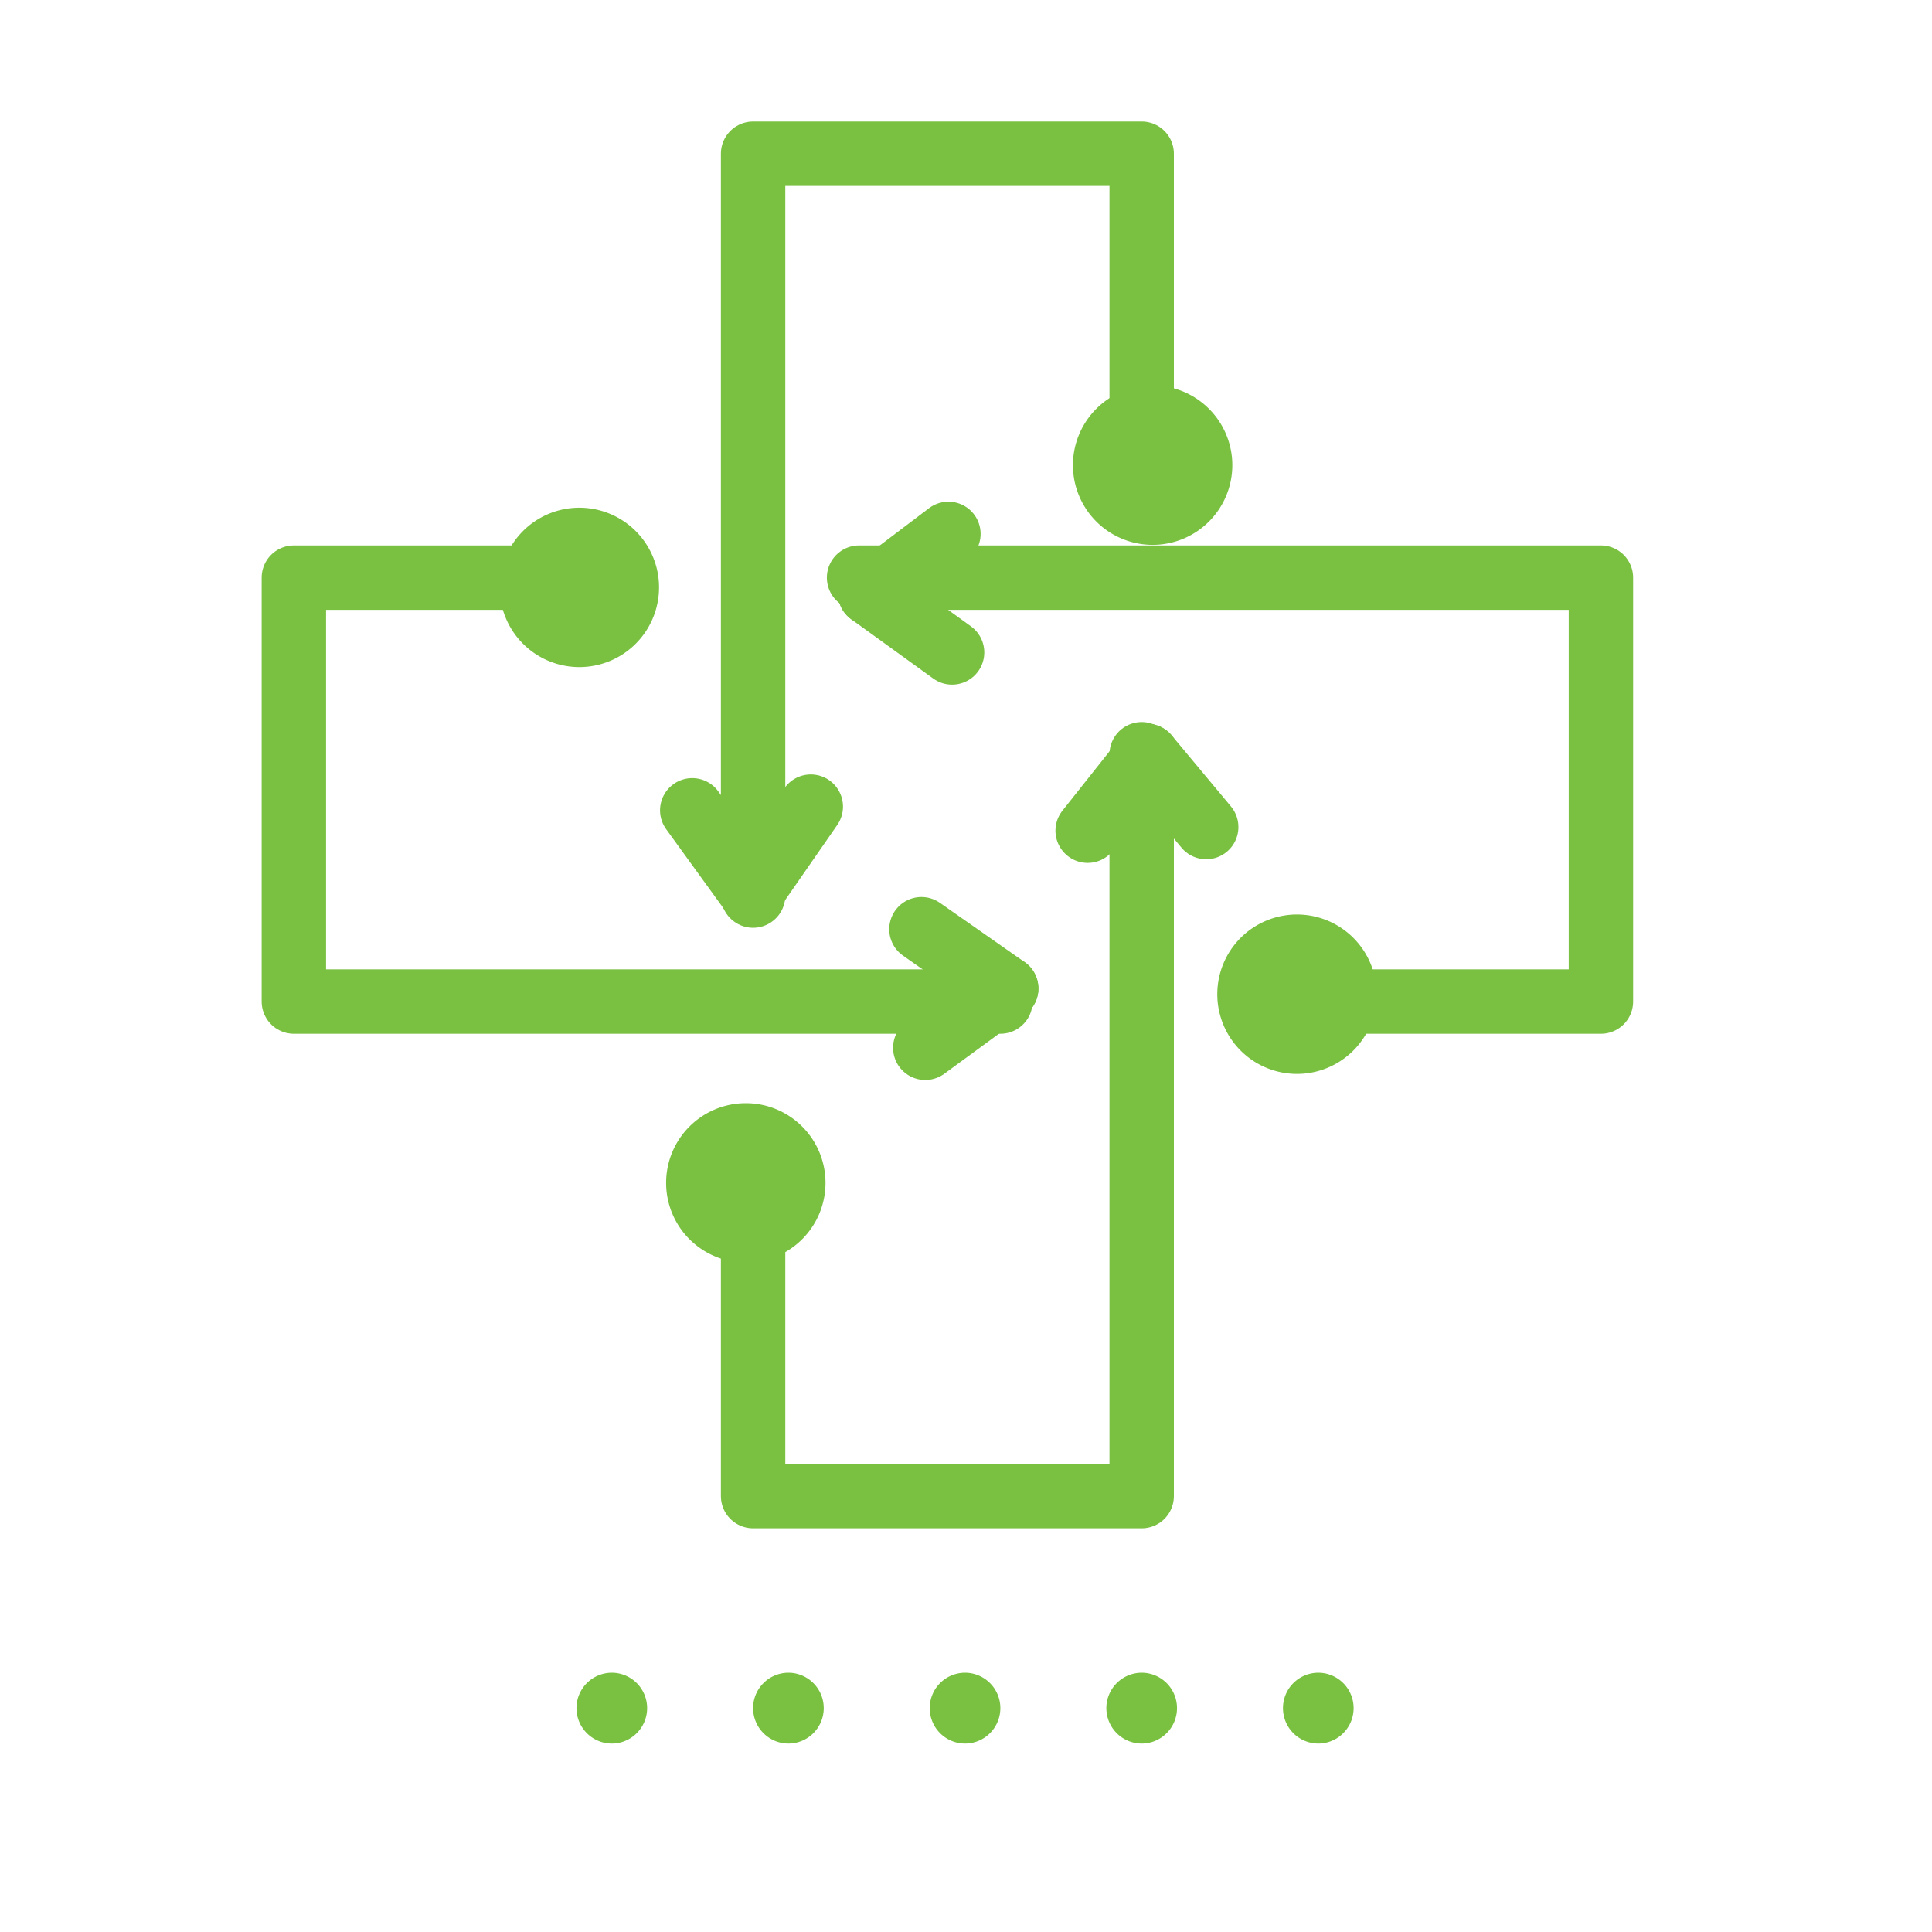 <svg xmlns="http://www.w3.org/2000/svg" width="60" height="60" viewBox="0 0 60 60"><g transform="translate(-507 -851)"><rect width="60" height="60" transform="translate(507 851)" fill="none"/><path d="M.194.1A1.1,1.1,0,0,0-.9-1,1.1,1.1,0,0,0-2,.1a1.1,1.1,0,0,0,1.1,1.1A1.1,1.1,0,0,0,.194.1" transform="translate(537.873 903.948)" fill="#7ac142"/><path d="M.194.1A1.1,1.1,0,0,0-.9-1,1.1,1.1,0,0,0-2,.1a1.1,1.1,0,0,0,1.1,1.1A1.1,1.1,0,0,0,.194.1" transform="translate(543.359 903.948)" fill="#7ac142"/><path d="M.194.1A1.1,1.1,0,0,0-.9-1,1.1,1.1,0,0,0-2,.1a1.1,1.1,0,0,0,1.1,1.1A1.1,1.1,0,0,0,.194.1" transform="translate(548.844 903.948)" fill="#7ac142"/><path d="M.194.1A1.1,1.1,0,0,0-.9-1,1.1,1.1,0,0,0-2,.1a1.1,1.1,0,0,0,1.1,1.1A1.1,1.1,0,0,0,.194.1" transform="translate(526.903 903.948)" fill="#7ac142"/><path d="M.194.1A1.1,1.1,0,0,0-.9-1,1.1,1.1,0,0,0-2,.1a1.1,1.1,0,0,0,1.1,1.1A1.1,1.1,0,0,0,.194.1" transform="translate(532.388 903.948)" fill="#7ac142"/><path d="M1.068.874V-9H-11V14.039" transform="translate(541.388 864.774)" fill="none" stroke="#7ac142" stroke-linecap="round" stroke-linejoin="round" stroke-width="2"/><path d="M.438.219A2.475,2.475,0,0,1-2.037,2.694,2.476,2.476,0,0,1-4.512.219,2.476,2.476,0,0,1-2.037-2.256,2.475,2.475,0,0,1,.438.219" transform="translate(544.833 865.227)" fill="#7ac142"/><path d="M0,1.165v9.874H12.068V-12" transform="translate(530.388 886.424)" fill="none" stroke="#7ac142" stroke-linecap="round" stroke-linejoin="round" stroke-width="2"/><path d="M0,.219A2.475,2.475,0,1,1,2.475,2.694,2.475,2.475,0,0,1,0,.219" transform="translate(527.687 887.516)" fill="#7ac142"/><path d="M1.165,1.165h9.874V-12H-12" transform="translate(545.679 880.939)" fill="none" stroke="#7ac142" stroke-linecap="round" stroke-linejoin="round" stroke-width="2"/><path d="M.219.438A2.475,2.475,0,0,1-2.256-2.037,2.475,2.475,0,0,1,.219-4.512,2.475,2.475,0,0,1,2.694-2.037,2.475,2.475,0,0,1,.219.438" transform="translate(547.06 883.913)" fill="#7ac142"/><path d="M.777,0H-8V13.165H13.942" transform="translate(524.126 868.939)" fill="none" stroke="#7ac142" stroke-linecap="round" stroke-linejoin="round" stroke-width="2"/><path d="M.219,0A2.475,2.475,0,1,1-2.256,2.475,2.475,2.475,0,0,1,.219,0" transform="translate(524.773 866.767)" fill="#7ac142"/><path d="M.163,0-1.678,2.321" transform="translate(542.456 874.477)" fill="none" stroke="#7ac142" stroke-linecap="round" stroke-linejoin="round" stroke-miterlimit="10" stroke-width="2"/><path d="M0,0,1.841,2.208" transform="translate(542.619 874.477)" fill="none" stroke="#7ac142" stroke-linecap="round" stroke-linejoin="round" stroke-miterlimit="10" stroke-width="2"/><path d="M0,.235,1.841-2.42" transform="translate(530.339 878.471)" fill="none" stroke="#7ac142" stroke-linecap="round" stroke-linejoin="round" stroke-miterlimit="10" stroke-width="2"/><path d="M.163.225-1.678-2.316" transform="translate(530.176 878.481)" fill="none" stroke="#7ac142" stroke-linecap="round" stroke-linejoin="round" stroke-miterlimit="10" stroke-width="2"/><path d="M.233.163-2.4-1.678" transform="translate(538.016 881.536)" fill="none" stroke="#7ac142" stroke-linecap="round" stroke-linejoin="round" stroke-miterlimit="10" stroke-width="2"/><path d="M.222,0-2.291,1.841" transform="translate(538.026 881.699)" fill="none" stroke="#7ac142" stroke-linecap="round" stroke-linejoin="round" stroke-miterlimit="10" stroke-width="2"/><path d="M0,0,2.546,1.841" transform="translate(534.022 869.421)" fill="none" stroke="#7ac142" stroke-linecap="round" stroke-linejoin="round" stroke-miterlimit="10" stroke-width="2"/><path d="M0,.163,2.432-1.678" transform="translate(534.022 869.258)" fill="none" stroke="#7ac142" stroke-linecap="round" stroke-linejoin="round" stroke-miterlimit="10" stroke-width="2"/></g></svg>